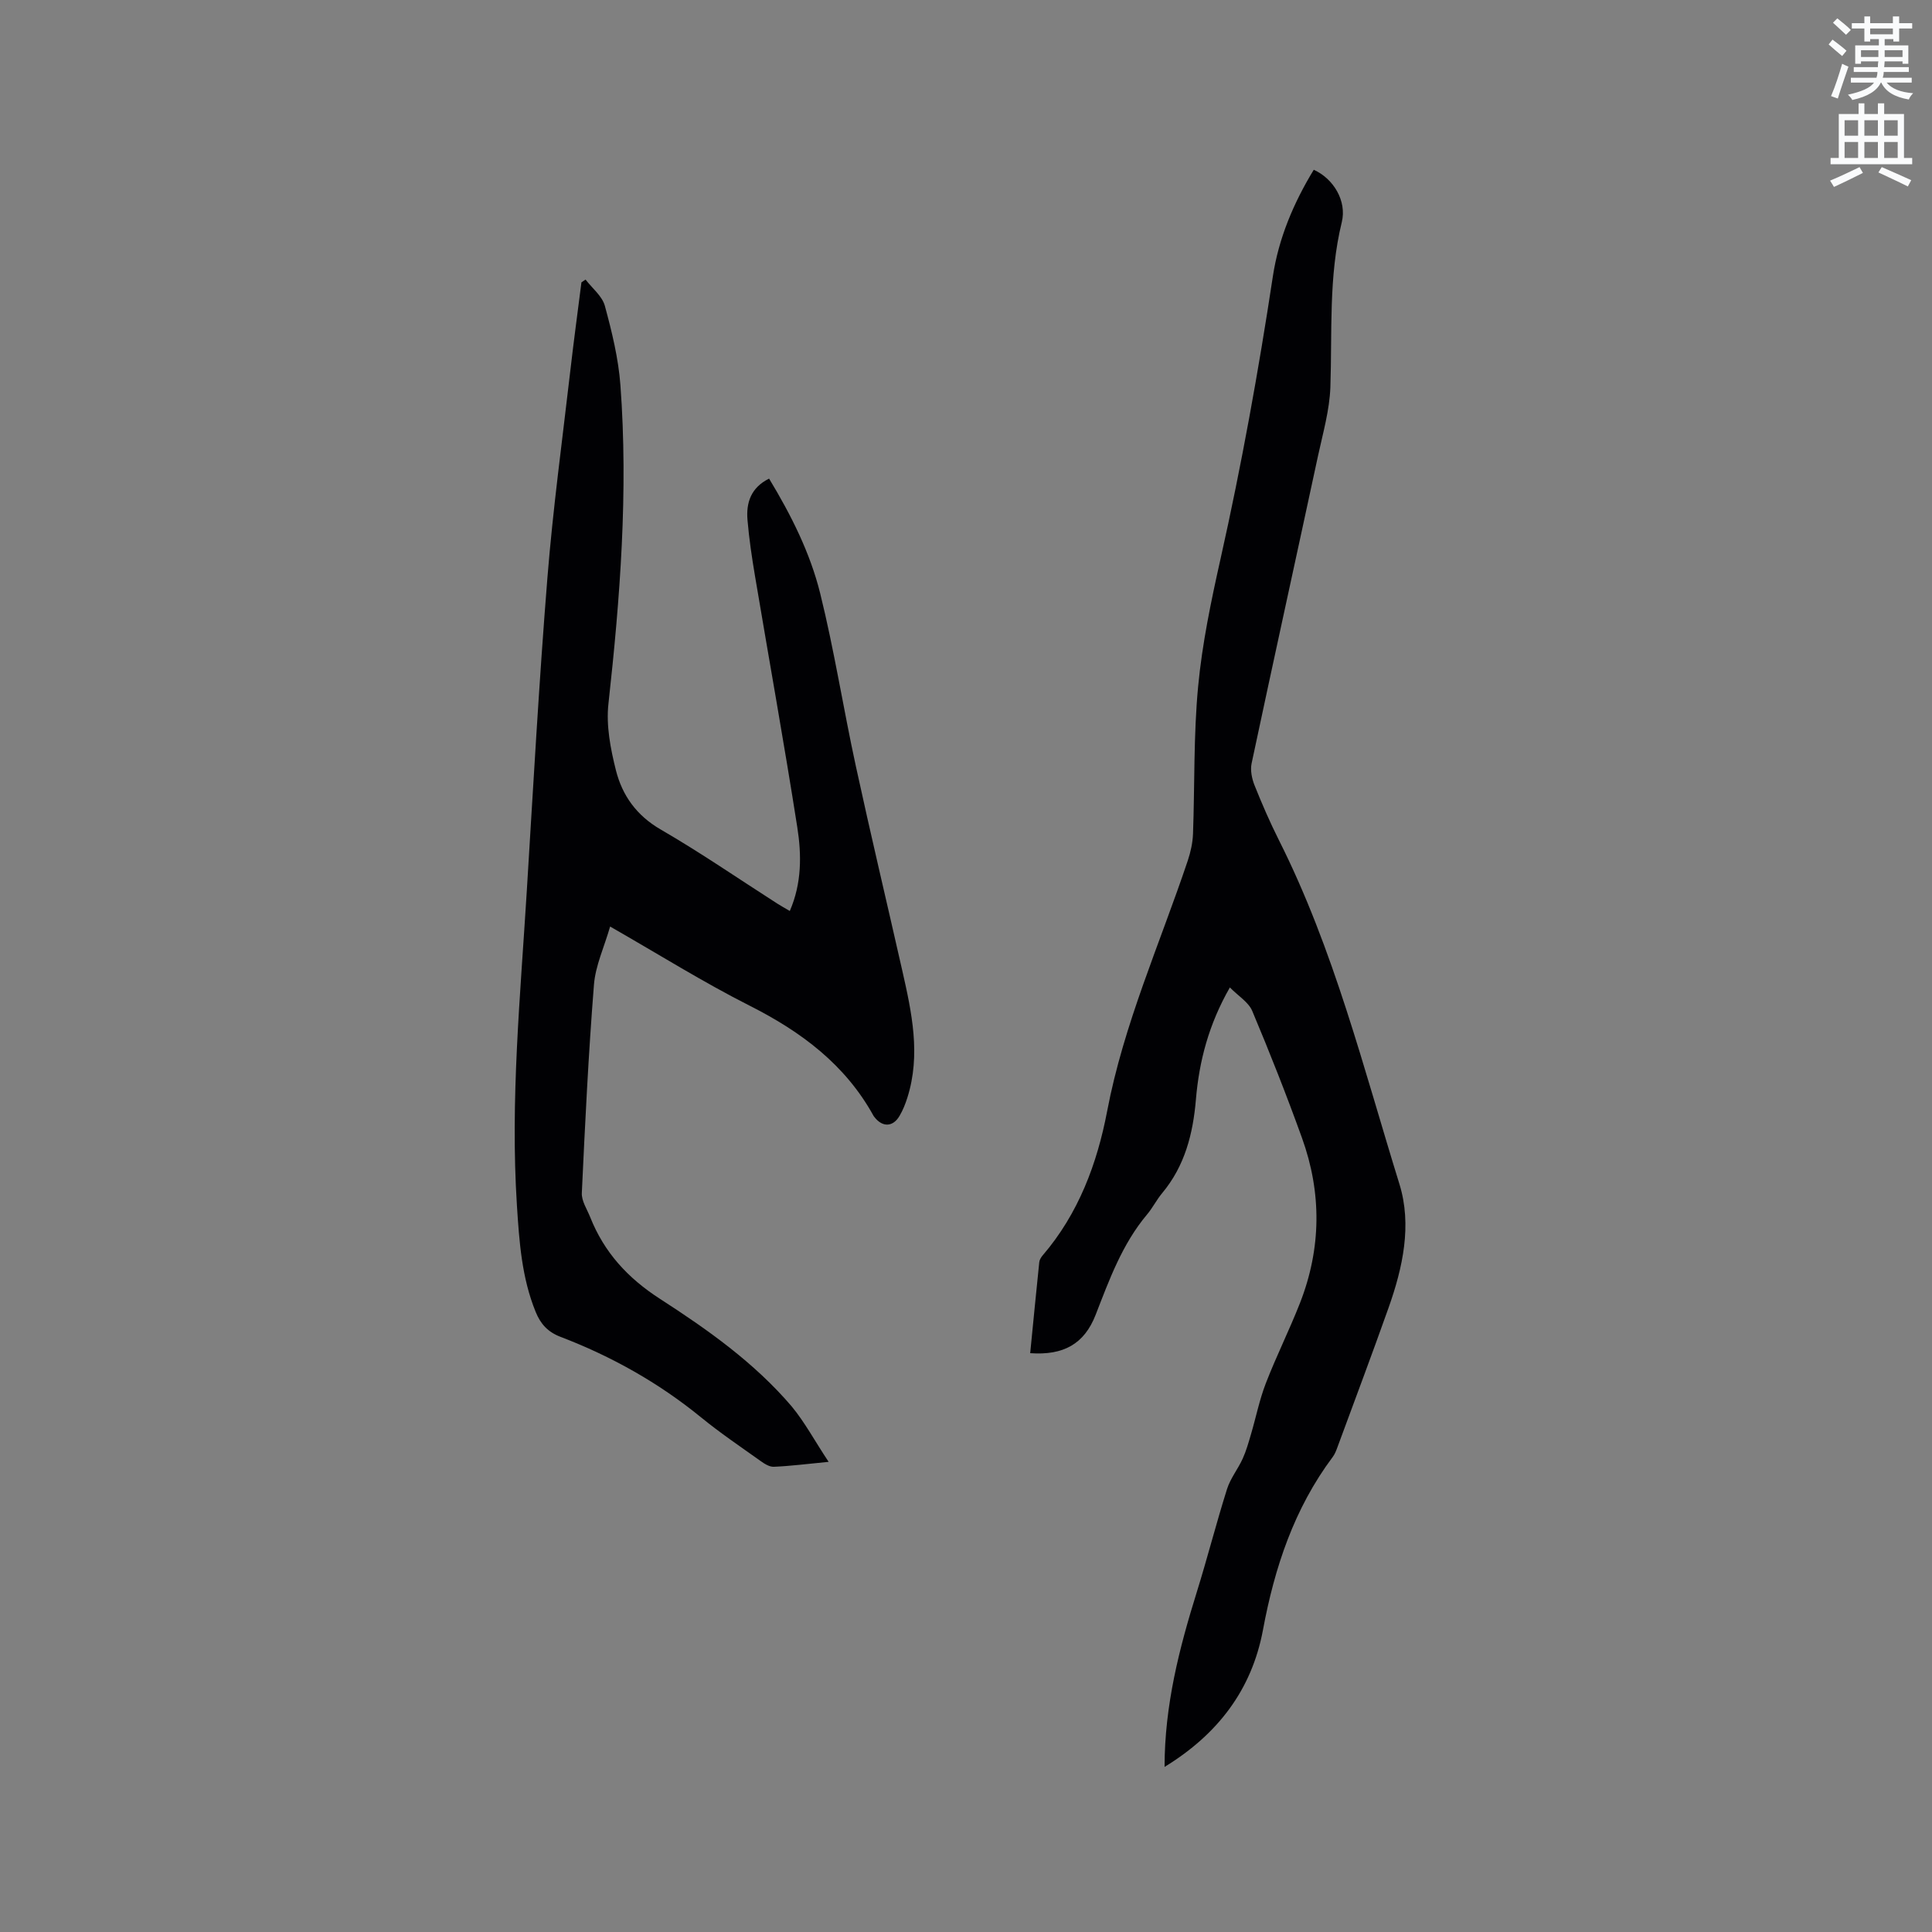<svg enable-background="new 0 0 400 400" viewBox="0 0 400 400" xmlns="http://www.w3.org/2000/svg"><rect x="0" y="0" width="400" height="400" fill="#808080" stroke="none"/><path d="m378.6 9.2.8-1c.9.7 1.9 1.4 2.9 2.3l-.9 1.1c-1.1-.9-2-1.7-2.8-2.4zm.5 10.7c.9-2.1 1.6-4.3 2.3-6.7.4.2.8.4 1.3.6-.7 2.1-1.5 4.3-2.2 6.6zm.4-15.2.9-.9c1 .8 2 1.6 2.8 2.4l-1 1c-1-.9-1.9-1.8-2.7-2.5zm12.5-1.3h1.2v1.4h2.7v1.1h-2.7v2.7h-1.2v-.5h-1.8v1.3h4.9v3.8h-1.2v-.5h-3.7c0 .4-.1.9-.1 1.2h5.1v1h-5.2c0 .5-.1.9-.2 1.2h6v1h-5.2c1.1 1.3 2.9 2 5.5 2.2-.4.4-.7.8-.9 1.3-2.9-.5-4.8-1.6-5.7-3.5h-.1c-.8 1.7-2.7 2.9-5.9 3.6-.2-.4-.6-.8-.9-1.1 2.8-.6 4.6-1.4 5.4-2.5h-4.8v-1h5.3c.1-.3.2-.7.2-1.2h-4.9v-1h5c0-.4 0-.8.1-1.2h-3.6v.5h-1.2v-3.8h4.9v-1.3h-1.8v.5h-1.2v-2.7h-2.6v-1.1h2.6v-1.4h1.2v1.4h4.7v-1.4zm-6.7 8.4h3.6c0-.4 0-.9 0-1.4h-3.6zm1.9-4.7h4.7v-1.2h-4.7zm6.7 3.3h-3.7v1.4h3.7z" fill="#fafbfc"/><path d="m384.7 21.4h1.3v2.2h2.8v-2.2h1.3v2.2h4.1v9.1h1.7v1.3h-16.9v-1.3h1.7v-9.1h4.1v-2.2zm.3 13.2.7 1.2c-1.8.9-3.8 1.9-6 2.9-.2-.4-.5-.8-.8-1.3 2.4-1 4.4-2 6.1-2.8zm-3.1-6.5h2.8v-3.2h-2.8zm0 4.6h2.8v-3.3h-2.8zm4.1-4.6h2.8v-3.2h-2.8zm0 4.6h2.8v-3.3h-2.8zm3.6 1.9c2.1.9 4.1 1.8 6.1 2.7l-.7 1.3c-2.2-1.1-4.2-2-6.1-2.9zm3.3-9.7h-2.8v3.2h2.8zm-2.8 7.8h2.8v-3.3h-2.8z" fill="#fafbfc"/><g fill="#010104"><path d="m171.56 302.66c-4.64.45-7.99.88-11.35 1.02-.92.04-1.97-.64-2.79-1.23-4.14-2.95-8.37-5.81-12.3-9.02-8.79-7.17-18.53-12.62-29.07-16.65-2.62-1-4.13-2.66-5.14-5.15-2.9-7.1-3.41-14.59-3.89-22.11-1.39-21.77.72-43.42 2.05-65.1 1.33-21.58 2.53-43.18 4.26-64.73 1.15-14.35 3.1-28.64 4.75-42.95.7-6.1 1.53-12.19 2.3-18.28.28-.19.57-.39.85-.58 1.38 1.8 3.45 3.42 4 5.45 1.46 5.37 2.81 10.88 3.22 16.41 1.64 22.07-.06 44.03-2.48 65.98-.5 4.49.43 9.31 1.55 13.76 1.31 5.2 4.26 9.36 9.27 12.26 8.24 4.77 16.11 10.2 24.14 15.34.78.5 1.59.94 2.59 1.53 2.49-5.74 2.45-11.62 1.55-17.34-2.72-17.36-5.84-34.65-8.75-51.98-.65-3.86-1.23-7.74-1.56-11.64-.3-3.56.69-6.68 4.47-8.56 4.58 7.57 8.5 15.37 10.58 23.76 2.92 11.79 4.79 23.83 7.37 35.71 3.07 14.16 6.43 28.26 9.63 42.4 1.97 8.7 3.86 17.42 1.05 26.3-.41 1.3-.93 2.6-1.62 3.77-1.36 2.34-3.55 2.39-5.2.24-.06-.08-.14-.16-.19-.26-5.85-10.6-14.94-17.38-25.58-22.76-9.62-4.86-18.8-10.61-28.95-16.42-1.23 4.26-3.04 8.1-3.35 12.06-1.14 14.35-1.84 28.73-2.51 43.11-.08 1.63 1.07 3.34 1.73 4.99 2.89 7.29 7.76 12.61 14.46 16.93 9.86 6.36 19.54 13.21 27.25 22.25 2.73 3.29 4.77 7.15 7.66 11.49z"/><path d="m241.11 365.82c.01-12.79 3.04-24.54 6.67-36.19 2.2-7.07 4.03-14.26 6.26-21.33.7-2.22 2.26-4.14 3.24-6.29.73-1.6 1.21-3.32 1.71-5.02 1.04-3.52 1.76-7.17 3.08-10.58 2.17-5.62 4.88-11.03 7.08-16.64 4.42-11.31 4.52-22.79.41-34.18-3.19-8.85-6.65-17.62-10.3-26.29-.77-1.82-2.88-3.08-4.63-4.86-4.37 7.64-6.36 15.24-7.03 23.21-.6 7.11-2.3 13.77-7 19.39-1.15 1.38-1.96 3.04-3.12 4.41-5.14 6.12-7.8 13.47-10.64 20.77-2.35 6.03-6.64 8.43-13.55 7.94.62-6.29 1.23-12.57 1.88-18.85.05-.48.37-1 .7-1.39 7.41-8.63 11.28-19 13.35-29.85 3.43-18.04 10.92-34.67 16.7-51.9.59-1.77 1.01-3.68 1.08-5.54.37-10.17.1-20.39 1.06-30.5.84-8.91 2.7-17.77 4.66-26.52 4.33-19.33 7.84-38.8 10.81-58.38 1.2-7.91 4.3-15.24 8.47-22.08 4.09 1.84 6.88 6.46 5.8 10.86-2.76 11.28-1.97 22.73-2.36 34.15-.17 4.78-1.55 9.54-2.57 14.27-4.56 21.21-9.23 42.4-13.74 63.63-.3 1.42.06 3.17.62 4.56 1.53 3.83 3.18 7.63 5.03 11.31 11.4 22.66 17.51 47.19 24.96 71.23 2.62 8.47.7 17.27-2.25 25.59-3.43 9.67-7.05 19.28-10.6 28.91-.25.69-.53 1.4-.96 1.98-8 10.69-12.05 22.91-14.46 35.89-2.32 12.33-9.33 21.54-20.36 28.29z"/></g></svg>
